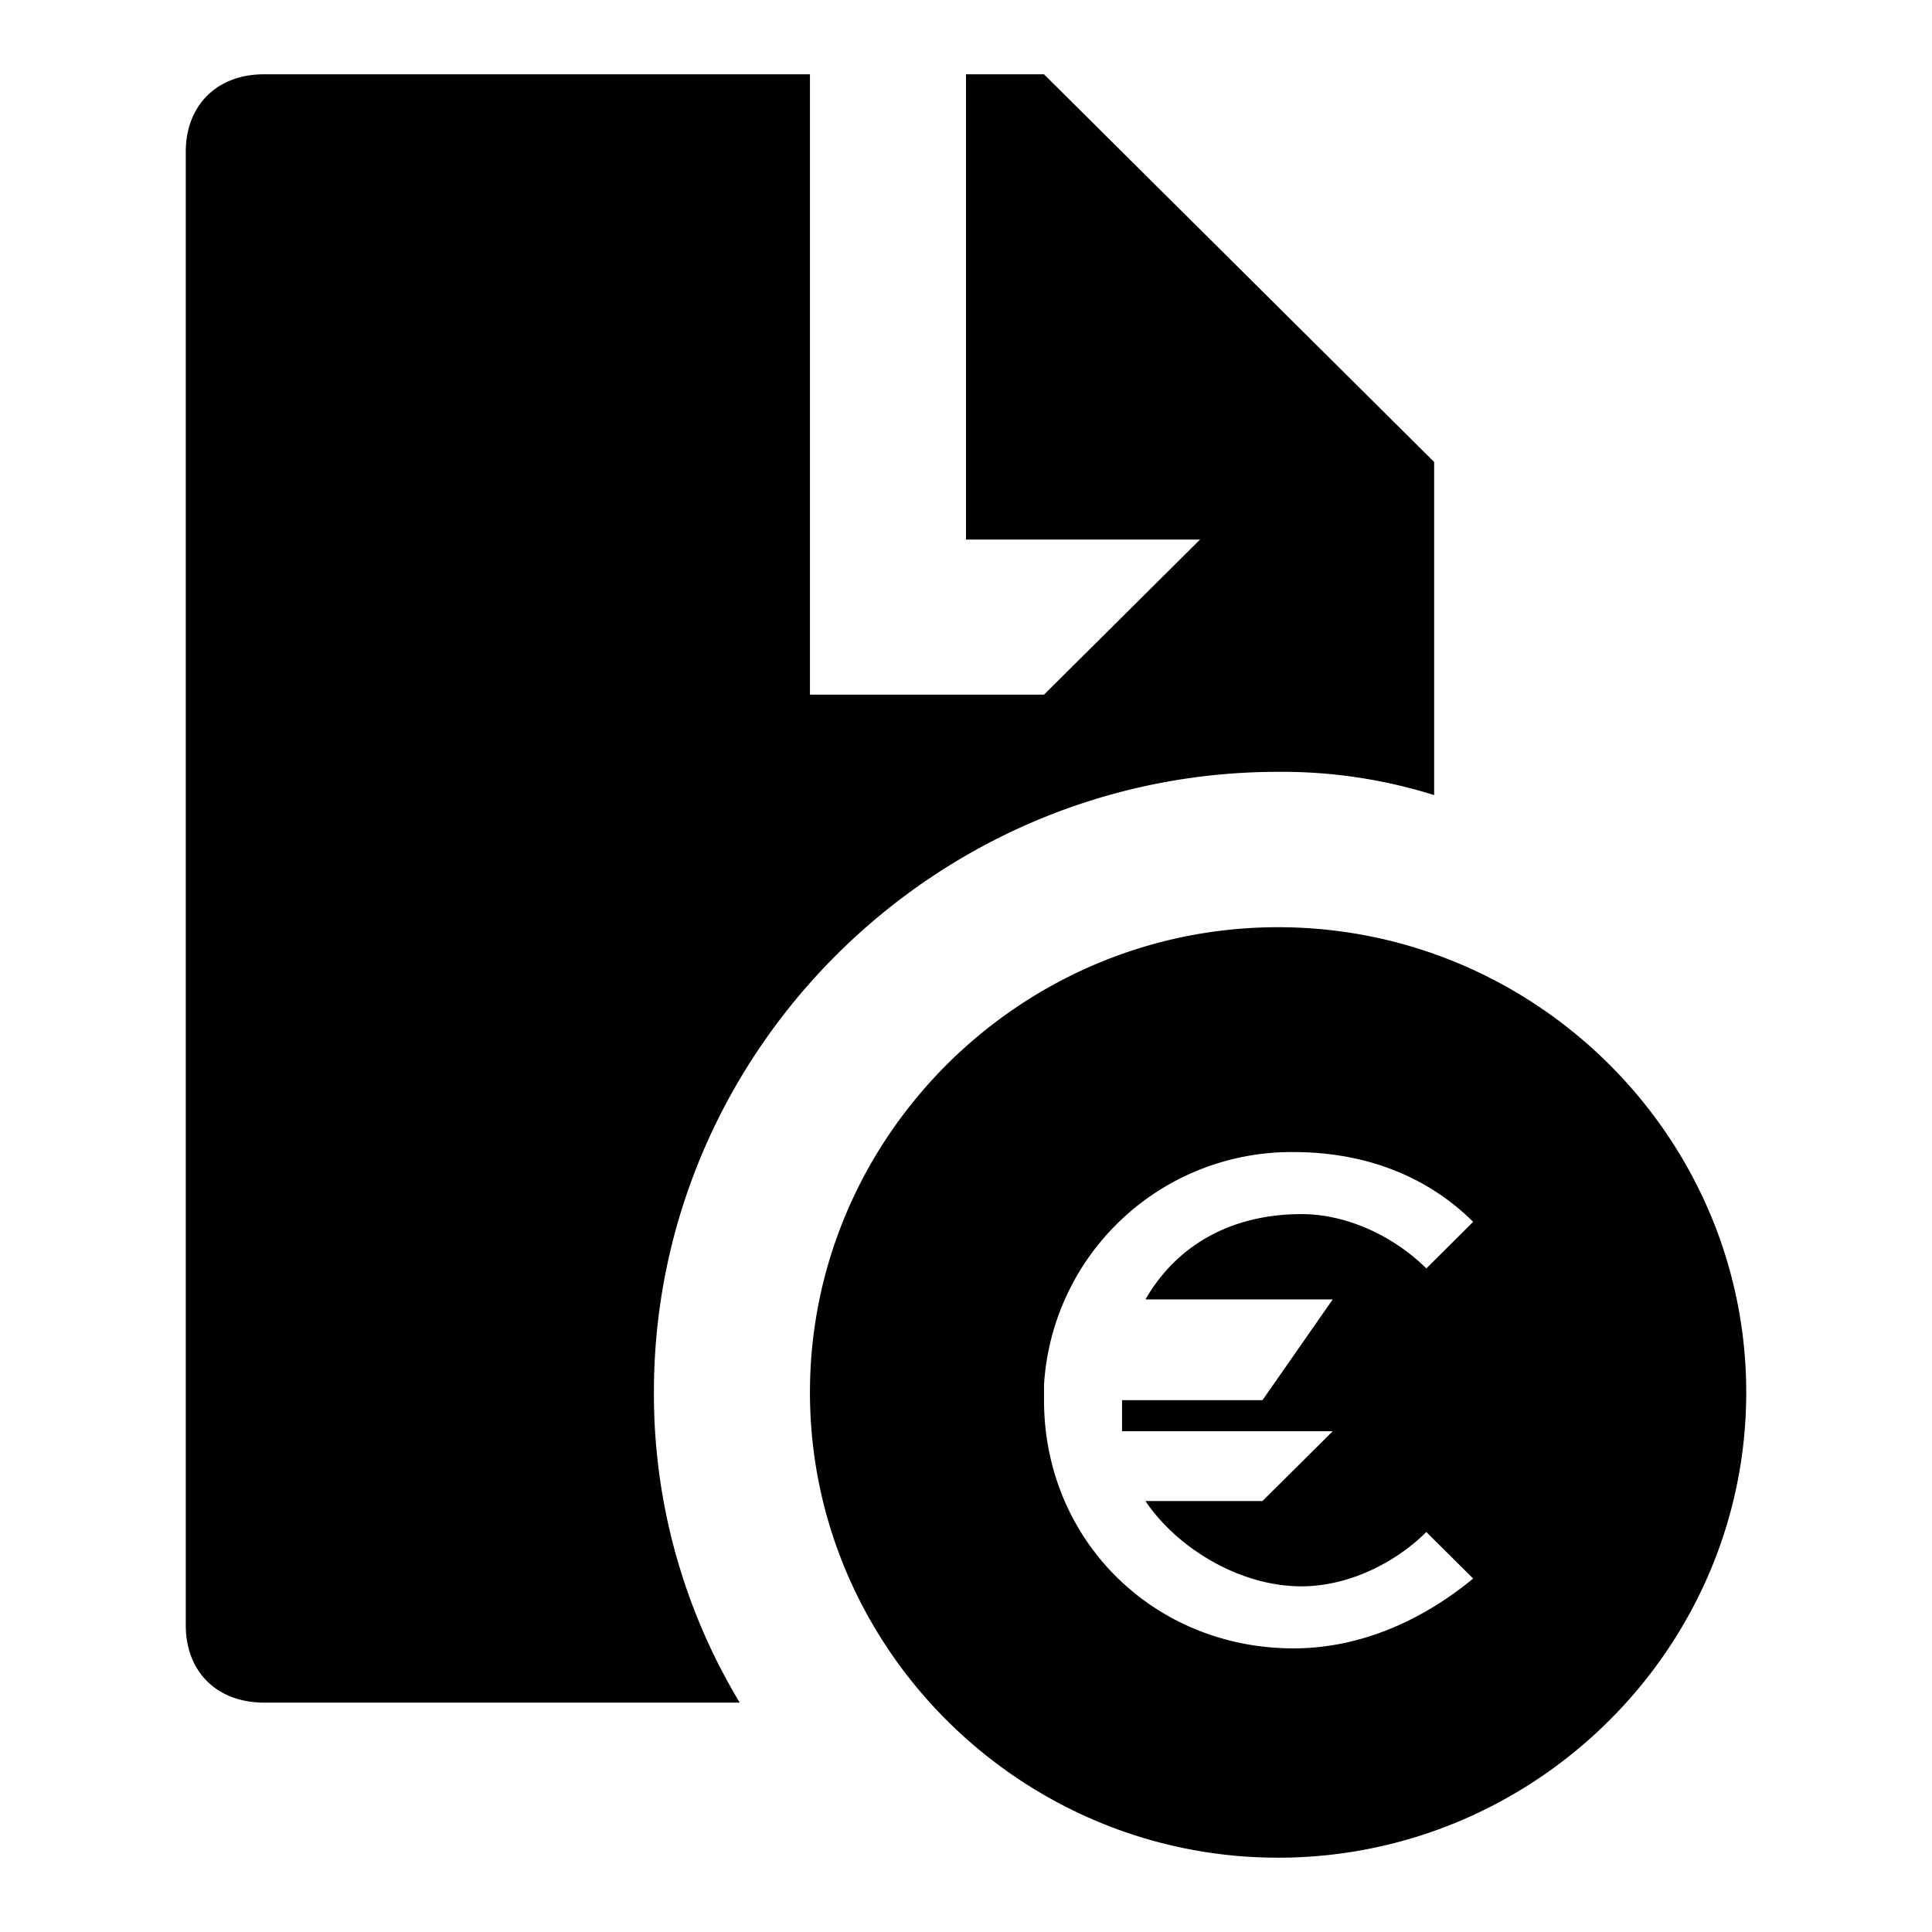 <svg id="adba0f9c-625f-44f7-9612-f633a2ded855" data-name="Blue" xmlns="http://www.w3.org/2000/svg" viewBox="0 0 260 260"><path d="M99.55,229.13h-64C29.2,229.13,25,225,25,218.7V20.43C25,14.17,29.2,10,35.5,10H109V93.48h31.5l21-20.87H130V10h10.5L193,62.17V107a68.3,68.3,0,0,0-21-3.13c-46.2,0-84,37.57-84,83.48A80.41,80.41,0,0,0,99.55,229.13ZM109,187.39c0-34.43,28.35-62.61,63-62.61s63,28.18,63,62.61S206.65,250,172,250,109,221.83,109,187.39Zm70.35-12.52h-25.2c4.2-7.3,11.55-11.48,21-11.48,6.3,0,12.6,3.13,16.8,7.31l6.3-6.27c-6.3-6.26-14.7-9.39-24.15-9.39a33.36,33.36,0,0,0-33.6,31.31h0v2.08c0,18.79,14.7,33.4,33.6,33.4,9.45,0,17.85-4.18,24.15-9.4l-6.3-6.26c-4.2,4.18-10.5,7.31-16.8,7.31-8.4,0-16.8-5.22-21-11.48H169.9l9.45-9.39H151v-4.18h18.9Z"/></svg>
